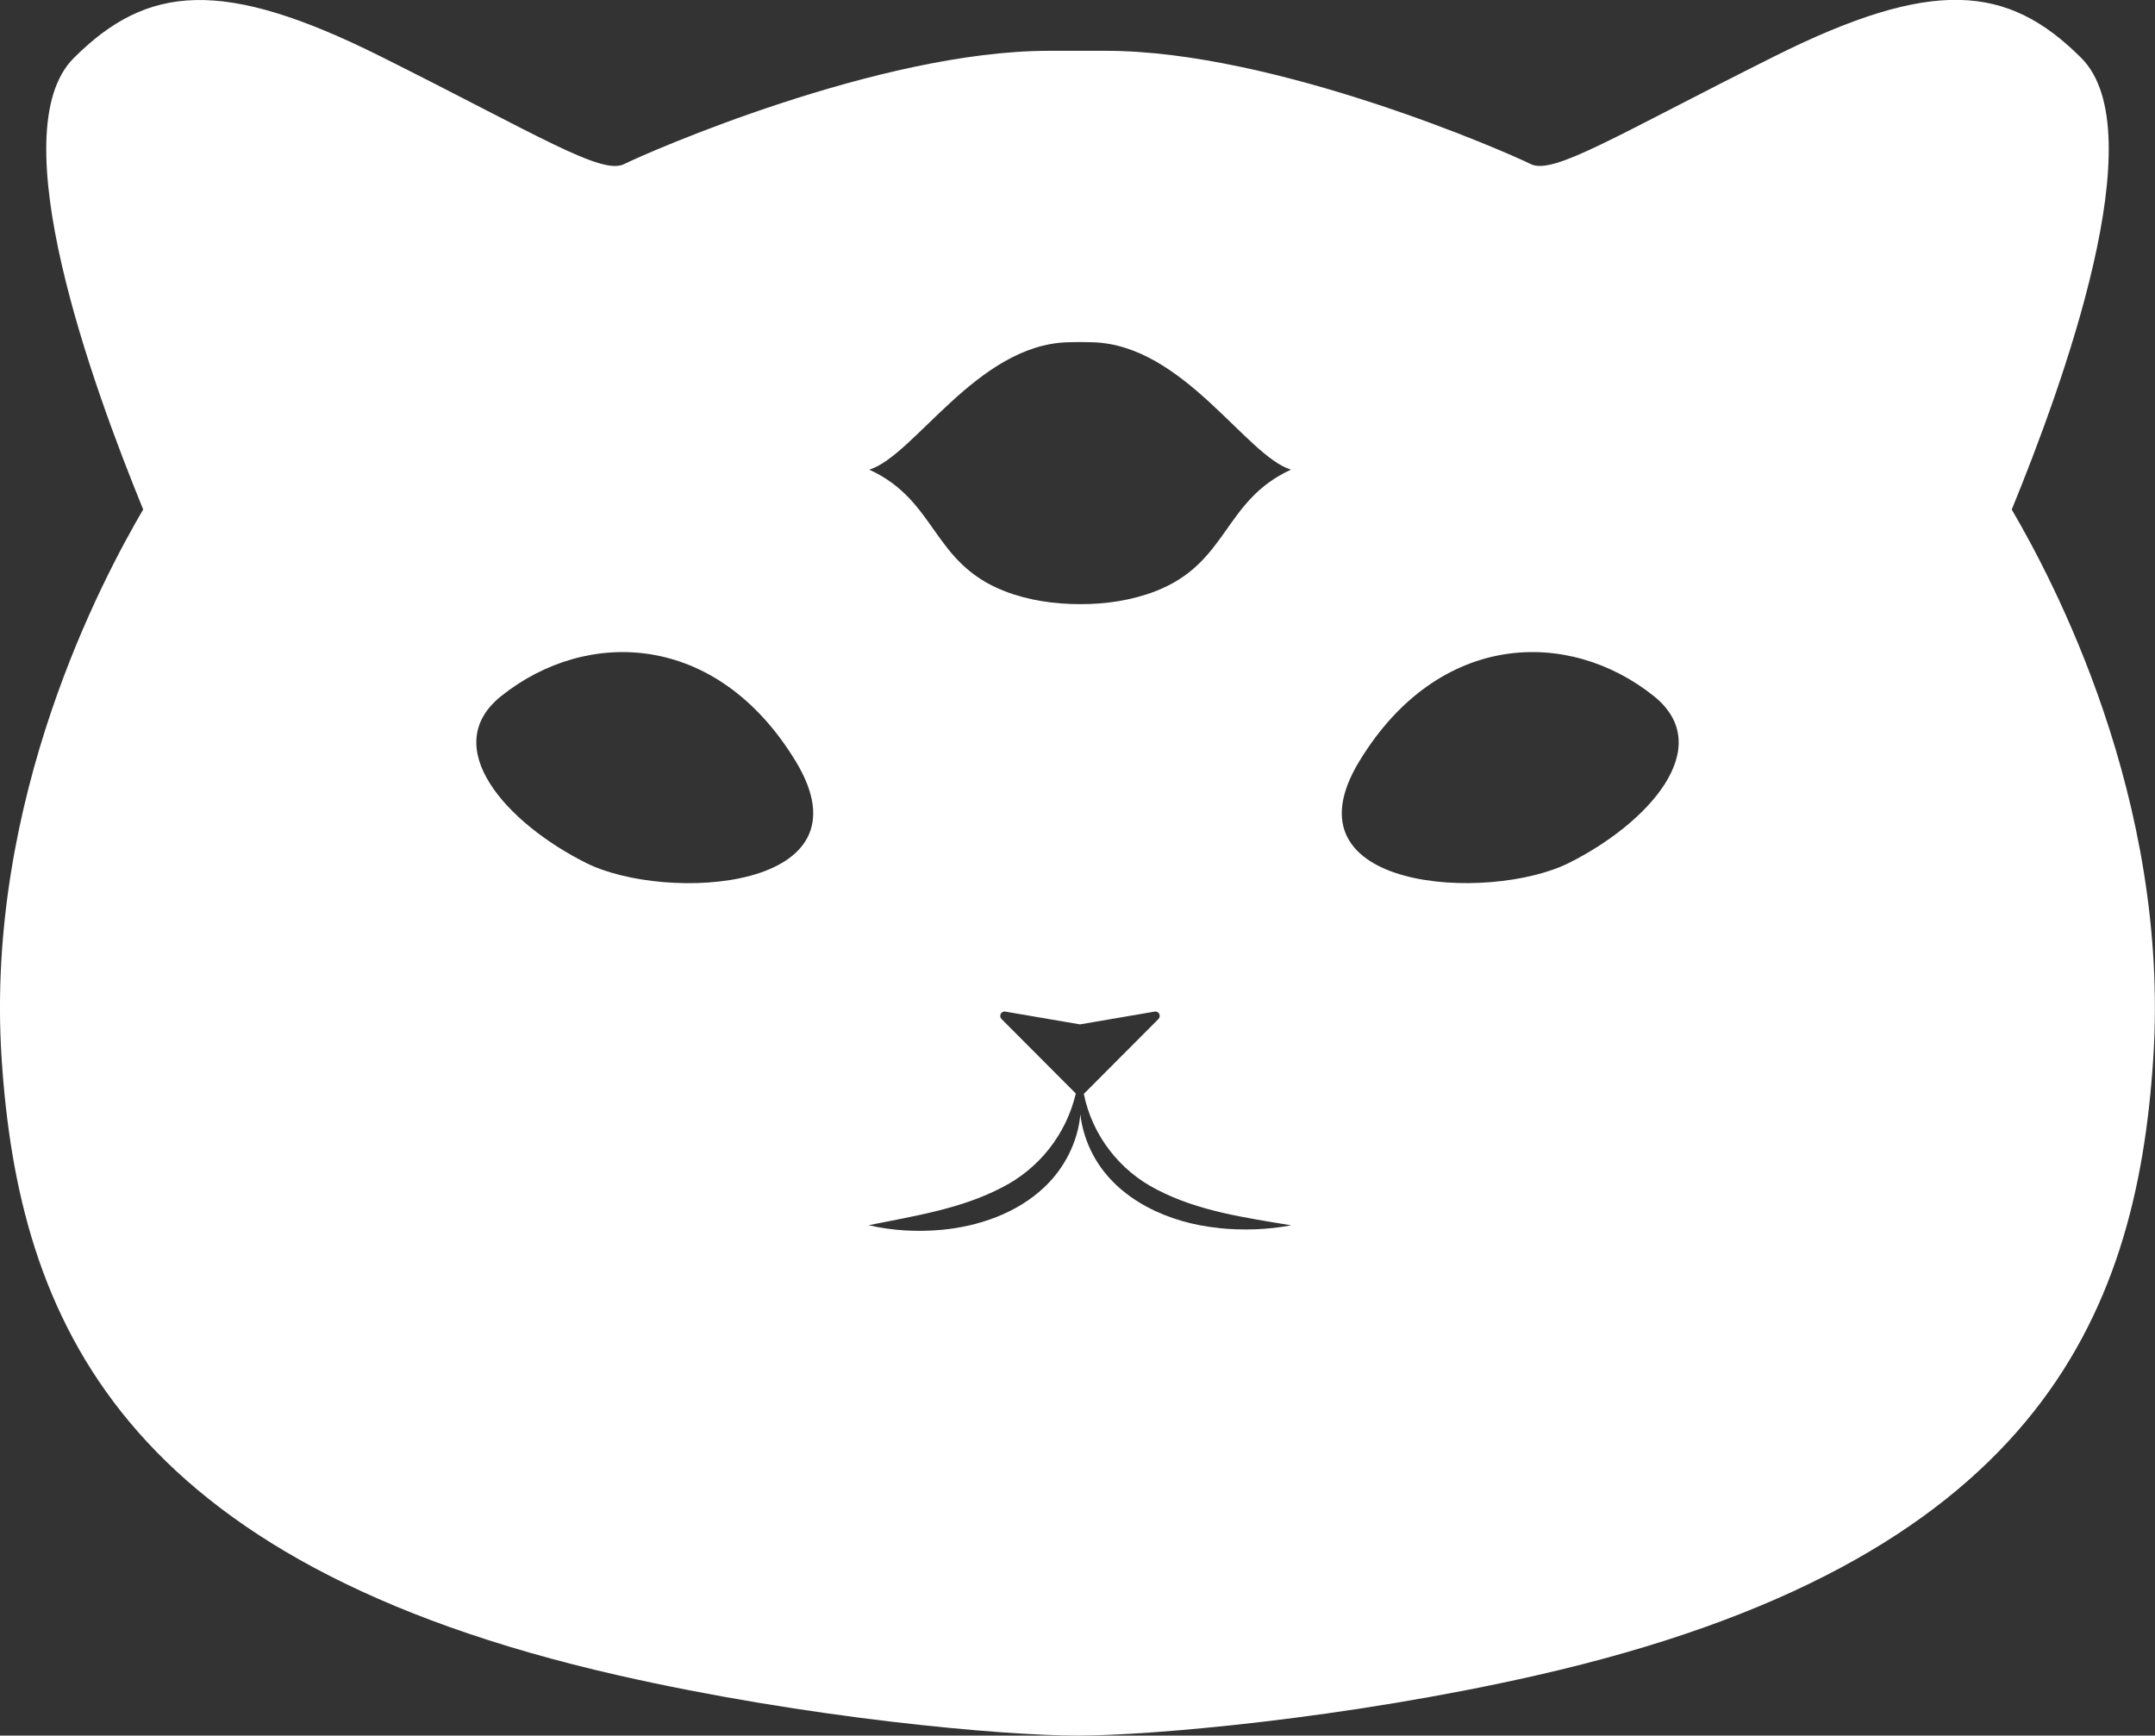 <?xml version="1.0" encoding="UTF-8"?>
<svg id="Layer_1" data-name="Layer 1" xmlns="http://www.w3.org/2000/svg" viewBox="0 0 185.73 149.59">
  <rect x="0" y="0" width="185.73" height="149.59" fill="#333333" stroke="none"/>
  <defs>
    <style>
      .cls-1 {
        fill: #fff;
        stroke-width: 0px;
      }
    </style>
  </defs>
  <path class="cls-1" d="M173.39,43.9c4.39-10.73,12.33-32.55,5.99-38.9s-12.82-6.96-26.48-.13c-13.66,6.83-19.03,10.24-20.98,9.27-1.95-.98-21.95-9.76-36.59-9.76h-4.94c-14.64,0-34.64,8.78-36.59,9.76-1.95.98-7.32-2.44-20.98-9.27C19.17-1.95,12.69-1.33,6.35,5.01s1.6,28.16,5.99,38.9C8.92,49.76-1.32,68.78.14,91.23c1.46,22.44,10.24,43.42,53.17,53.17,16.32,3.71,33.13,5.19,39.55,5.19s23.23-1.48,39.55-5.19c42.93-9.76,51.71-30.73,53.17-53.17,1.46-22.44-8.78-41.47-12.2-47.32ZM91.99,29.5c.37-.01.74-.02,1.1-.02s.73.01,1.1.02c7.81.24,13.17,9.76,17.07,10.98-5.85,2.68-5.37,8.05-11.71,10.49-2.03.78-4.28,1.11-6.46,1.1-2.19,0-4.44-.32-6.46-1.1-6.34-2.44-5.85-7.81-11.71-10.49,3.9-1.22,9.27-10.73,17.07-10.98ZM50.52,74.38c-6.83-3.41-12.81-10-7.32-14.39,7.32-5.85,18.54-5.61,25.37,5.61,6.83,11.22-11.22,12.2-18.05,8.78ZM105.04,105.84c-4.2-.41-8.71-2.37-10.81-6.26-.59-1.09-.98-2.31-1.12-3.54-.2,2.36-1.37,4.65-3.09,6.27-2.38,2.27-5.72,3.4-8.89,3.69-2.11.19-4.22.07-6.27-.4,3.95-.8,7.94-1.4,11.47-3.24,3.23-1.63,5.56-4.6,6.39-8.11l-6.4-6.42c-.24-.24-.07-.65.27-.65l6.49,1.11,6.49-1.11c.34,0,.51.41.27.65l-6.43,6.45c.72,3.56,3.07,6.62,6.32,8.26,3.55,1.85,7.59,2.41,11.56,3.07-2.05.38-4.15.45-6.24.24ZM135.21,74.38c-6.83,3.41-24.88,2.44-18.05-8.78,6.83-11.22,18.05-11.46,25.37-5.61,5.49,4.4-.49,10.98-7.32,14.39Z"/>
</svg>